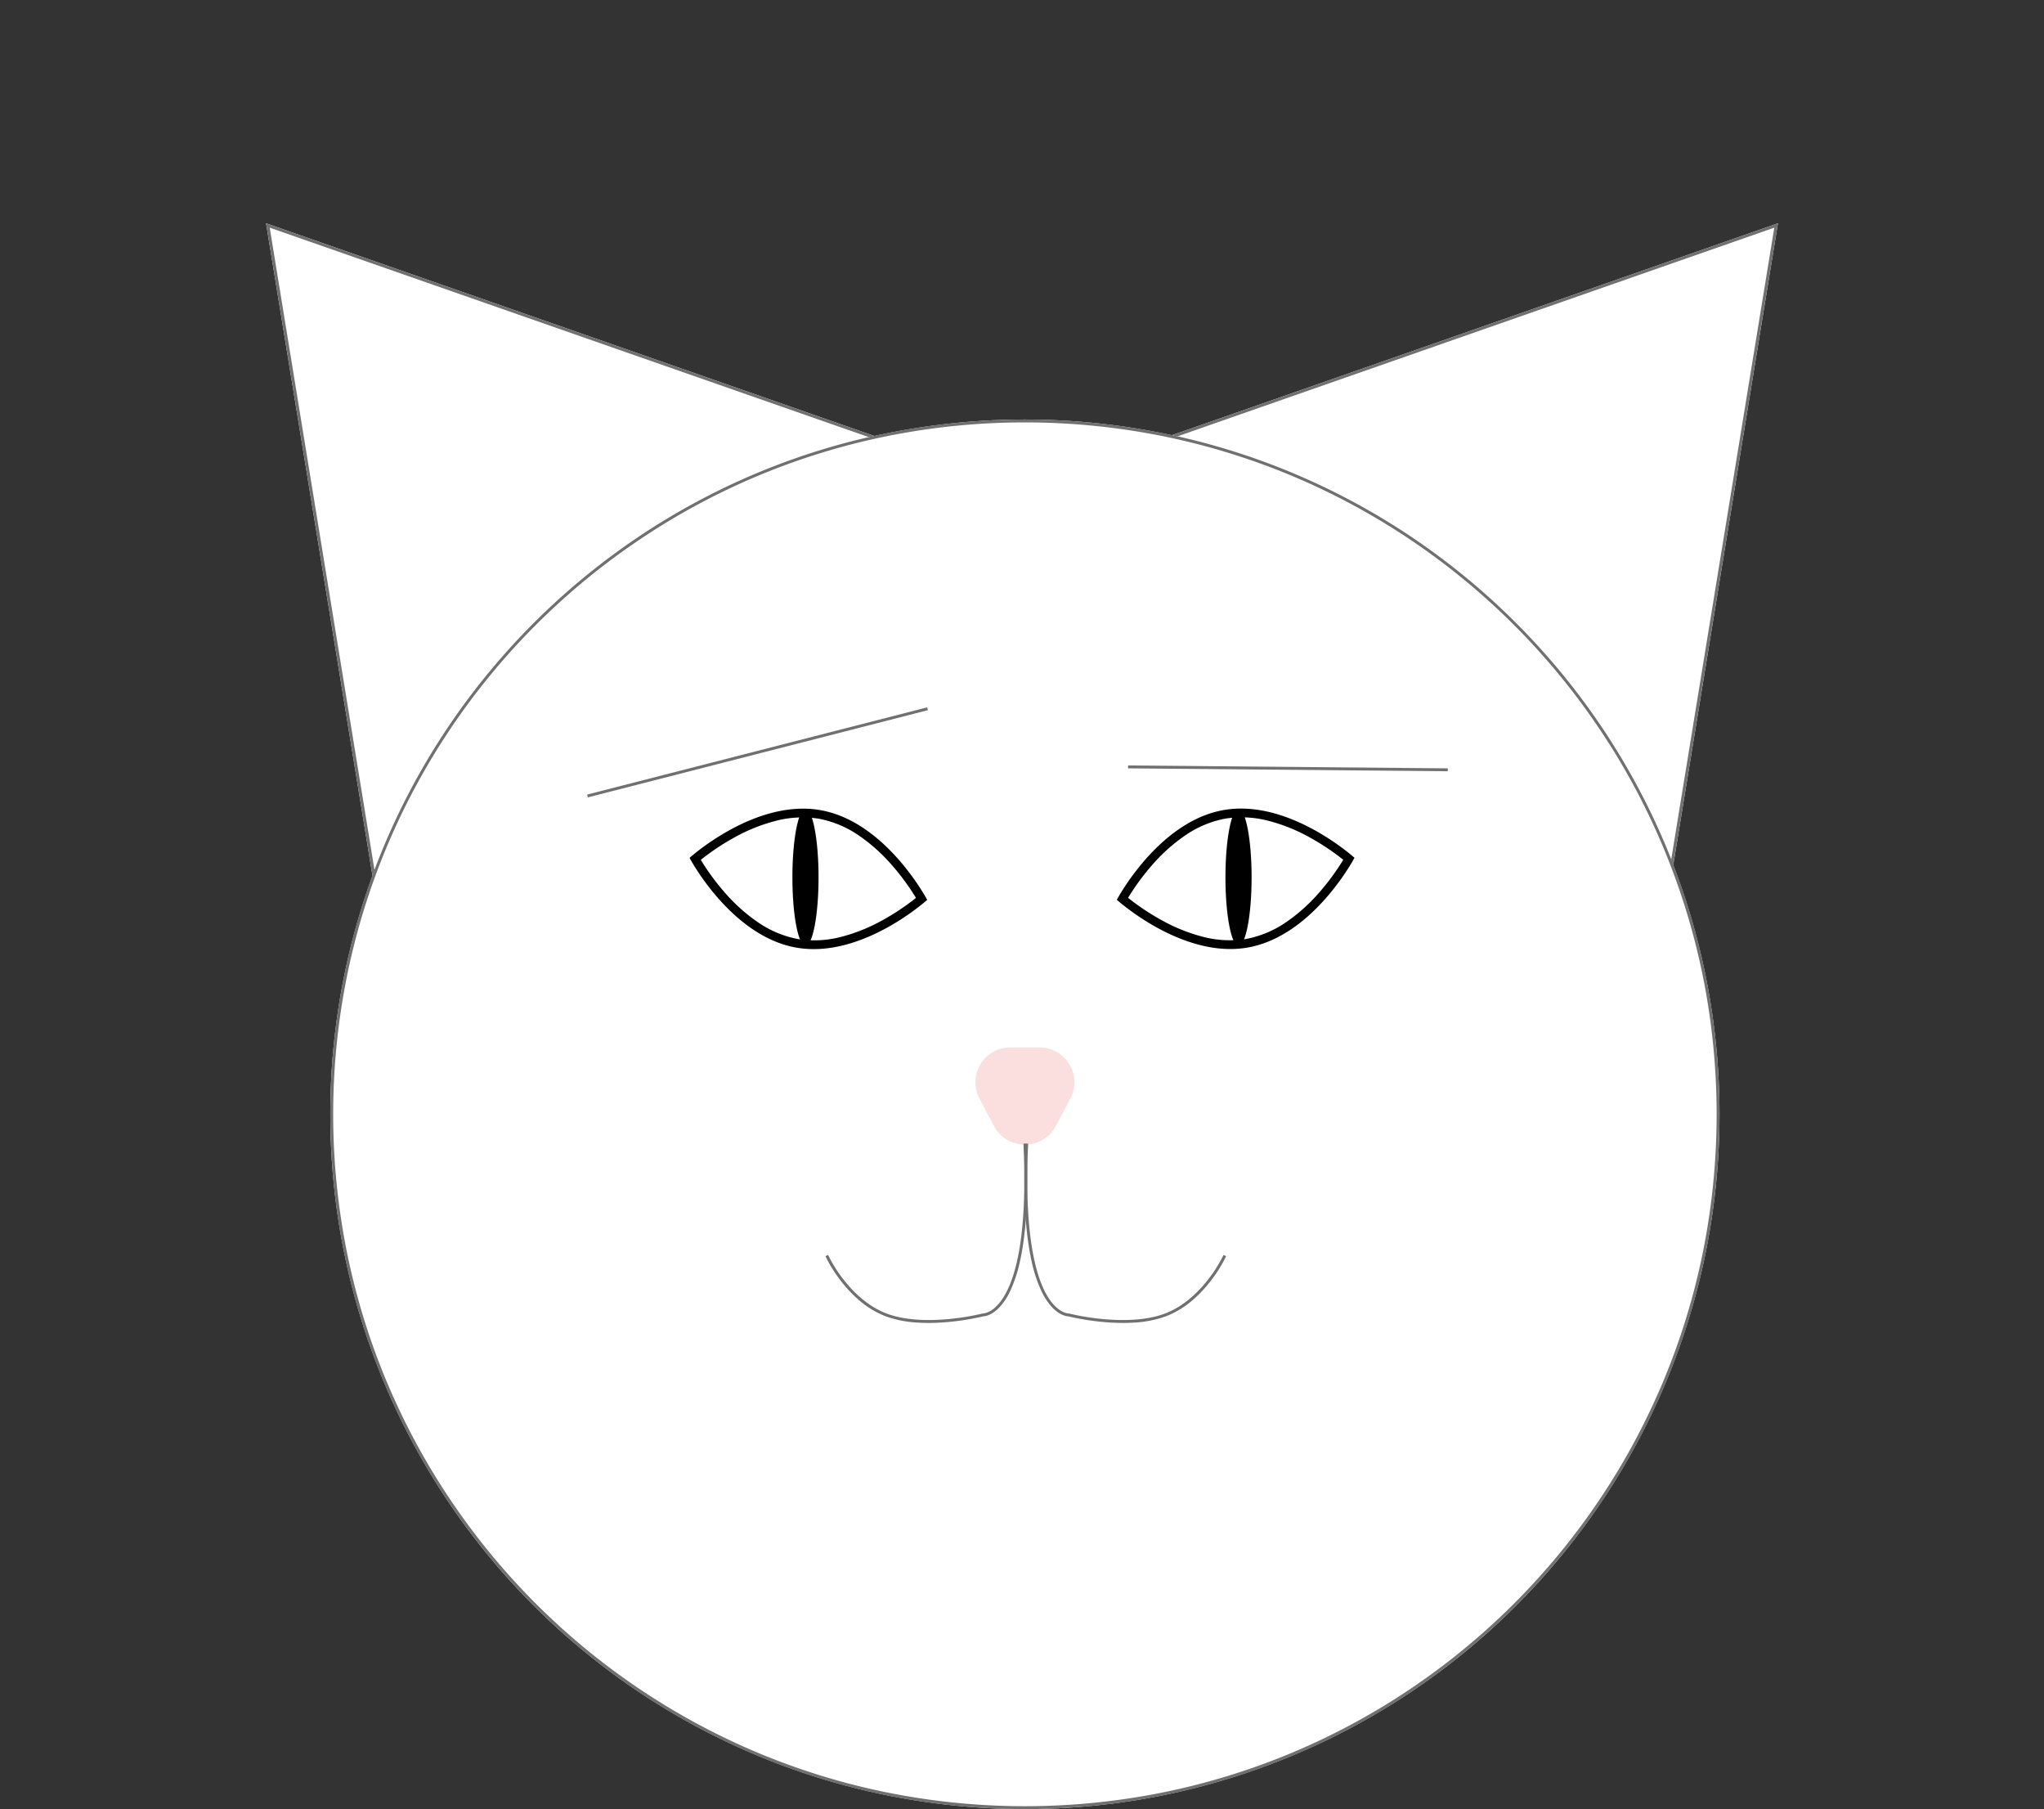 <svg xmlns="http://www.w3.org/2000/svg" width="703.285" height="622.301" viewBox="0 0 703.285 622.301">
  <rect x="0" y="0" width="703.285" height="622.301" fill="#333333" stroke="none"/>
  <g id="Group_1" data-name="Group 1" transform="translate(-492.358 -232.699)">
    <path id="Polygon_1" data-name="Polygon 1" d="M119.5,0,239,201H0Z" transform="translate(492.358 386.326) rotate(-40)" fill="#fff"/>
    <path id="Polygon_1_-_Outline" data-name="Polygon 1 - Outline" d="M119.5,1.957,1.758,200H237.242L119.5,1.957M119.5,0,239,201H0Z" transform="translate(492.358 386.326) rotate(-40)" fill="#707070"/>
    <path id="Polygon_2" data-name="Polygon 2" d="M119.5,0,239,201H0Z" transform="translate(1012.558 232.699) rotate(40)" fill="#fff"/>
    <path id="Polygon_2_-_Outline" data-name="Polygon 2 - Outline" d="M119.5,1.957,1.758,200H237.242L119.5,1.957M119.5,0,239,201H0Z" transform="translate(1012.558 232.699) rotate(40)" fill="#707070"/>
    <circle id="Ellipse_1" data-name="Ellipse 1" cx="239" cy="239" r="239" transform="translate(606 377)" fill="#fff"/>
    <path id="Ellipse_1_-_Outline" data-name="Ellipse 1 - Outline" d="M239,1a239.76,239.76,0,0,0-47.966,4.835,236.69,236.69,0,0,0-85.1,35.811A238.7,238.7,0,0,0,19.7,146.36,236.793,236.793,0,0,0,5.835,191.034a240.329,240.329,0,0,0,0,95.933,236.691,236.691,0,0,0,35.811,85.1A238.7,238.7,0,0,0,146.36,458.3a236.793,236.793,0,0,0,44.674,13.867,240.329,240.329,0,0,0,95.933,0,236.691,236.691,0,0,0,85.1-35.811A238.7,238.7,0,0,0,458.3,331.64a236.794,236.794,0,0,0,13.867-44.674,240.329,240.329,0,0,0,0-95.933,236.69,236.69,0,0,0-35.811-85.1A238.7,238.7,0,0,0,331.64,19.7,236.794,236.794,0,0,0,286.966,5.835,239.761,239.761,0,0,0,239,1m0-1C371,0,478,107,478,239S371,478,239,478,0,371,0,239,107,0,239,0Z" transform="translate(606 377)" fill="#707070"/>
    <path id="Path_2" data-name="Path 2" d="M41.5,3A36.154,36.154,0,0,0,26.654,6.451a59.868,59.868,0,0,0-12.519,7.807A81.351,81.351,0,0,0,3.916,24a81.35,81.35,0,0,0,10.22,9.742,59.868,59.868,0,0,0,12.519,7.807A36.154,36.154,0,0,0,41.5,45a36.154,36.154,0,0,0,14.846-3.451,59.868,59.868,0,0,0,12.519-7.807A81.351,81.351,0,0,0,79.084,24a81.35,81.35,0,0,0-10.22-9.742A59.868,59.868,0,0,0,56.346,6.451,36.154,36.154,0,0,0,41.5,3m0-3C64.42,0,83,24,83,24S64.42,48,41.5,48,0,24,0,24,18.58,0,41.5,0Z" transform="matrix(0.985, -0.174, 0.174, 0.985, 872.463, 518.571)"/>
    <path id="Path_1" data-name="Path 1" d="M41.5,0C64.42,0,83,24,83,24S64.42,48,41.5,48,0,24,0,24,18.58,0,41.5,0Z" transform="matrix(0.985, 0.174, -0.174, 0.985, 733.798, 504.158)" fill="#fff"/>
    <path id="Path_1_-_Outline" data-name="Path 1 - Outline" d="M41.5,3A36.154,36.154,0,0,0,26.654,6.451a59.868,59.868,0,0,0-12.519,7.807A81.351,81.351,0,0,0,3.916,24a81.35,81.35,0,0,0,10.22,9.742,59.868,59.868,0,0,0,12.519,7.807A36.154,36.154,0,0,0,41.5,45a36.154,36.154,0,0,0,14.846-3.451,59.868,59.868,0,0,0,12.519-7.807A81.351,81.351,0,0,0,79.084,24a81.35,81.35,0,0,0-10.22-9.742A59.868,59.868,0,0,0,56.346,6.451,36.154,36.154,0,0,0,41.5,3m0-3C64.42,0,83,24,83,24S64.42,48,41.5,48,0,24,0,24,18.58,0,41.5,0Z" transform="matrix(0.985, 0.174, -0.174, 0.985, 733.798, 504.158)"/>
    <path id="Polygon_3" data-name="Polygon 3" d="M14.406,19.918a12,12,0,0,1,21.189,0l5.025,9.447A12,12,0,0,1,30.025,47H19.975A12,12,0,0,1,9.381,29.365Z" transform="translate(870 640) rotate(180)" fill="#fbdede"/>
    <path id="Path_3" data-name="Path 3" d="M811.868,687.767q-1.947,0-3.775-.116a38.127,38.127,0,0,1-11.037-2.184,31.1,31.1,0,0,1-9.008-5.427,44.1,44.1,0,0,1-6.458-6.853,47.724,47.724,0,0,1-5.218-8.387l.91-.414A47.7,47.7,0,0,0,782.4,672.6c3.079,4.014,8.182,9.342,15.012,11.933,6.858,2.6,15.485,2.46,21.515,1.883a84.909,84.909,0,0,0,11.576-1.9l.068-.017.07,0h0c.044,0,2.2-.022,4.781-2.7,3-3.111,5.339-8.364,6.941-15.612,2.2-9.959,2.92-23.439,2.14-40.067l1-.047c.788,16.792.05,30.406-2.192,40.465a48,48,0,0,1-3.421,10.354,21.39,21.39,0,0,1-3.823,5.681c-2.648,2.7-4.921,2.909-5.373,2.923a86.817,86.817,0,0,1-11.669,1.912C816.538,687.648,814.145,687.767,811.868,687.767Z" fill="#707070"/>
    <path id="Path_4" data-name="Path 4" d="M810.265,687.767c-2.277,0-4.67-.119-7.152-.356a86.817,86.817,0,0,1-11.669-1.912c-.452-.014-2.725-.221-5.373-2.923a21.39,21.39,0,0,1-3.823-5.681,48,48,0,0,1-3.421-10.354c-2.242-10.059-2.98-23.673-2.192-40.465l1,.047c-.78,16.628-.06,30.108,2.14,40.067,1.6,7.249,3.936,12.5,6.941,15.612,2.579,2.67,4.729,2.7,4.784,2.7h0l.07,0,.064.017a85.012,85.012,0,0,0,11.592,1.9c6.025.575,14.645.715,21.5-1.884,6.838-2.594,11.946-7.932,15.027-11.953a47.57,47.57,0,0,0,5.1-8.193l.91.414a47.724,47.724,0,0,1-5.218,8.387,44.1,44.1,0,0,1-6.458,6.853,31.1,31.1,0,0,1-9.008,5.427,38.127,38.127,0,0,1-11.037,2.184Q812.214,687.767,810.265,687.767Z" transform="translate(68.479)" fill="#707070"/>
    <ellipse id="Ellipse_2" data-name="Ellipse 2" cx="4.5" cy="23.5" rx="4.5" ry="23.5" transform="translate(765 511)"/>
    <ellipse id="Ellipse_3" data-name="Ellipse 3" cx="4.5" cy="23.5" rx="4.5" ry="23.5" transform="translate(914 511)"/>
    <path id="brow_1" data-name="brow 1" d="M.124,30.484l-.248-.969,117-30,.248.969Z" transform="translate(694.5 476.5)" fill="#707070"/>
    <path id="brow_2" data-name="brow 2" d="M110,1.5,0,.5,0-.5l110,1Z" transform="translate(880.5 496.5)" fill="#707070"/>
  </g>
</svg>
